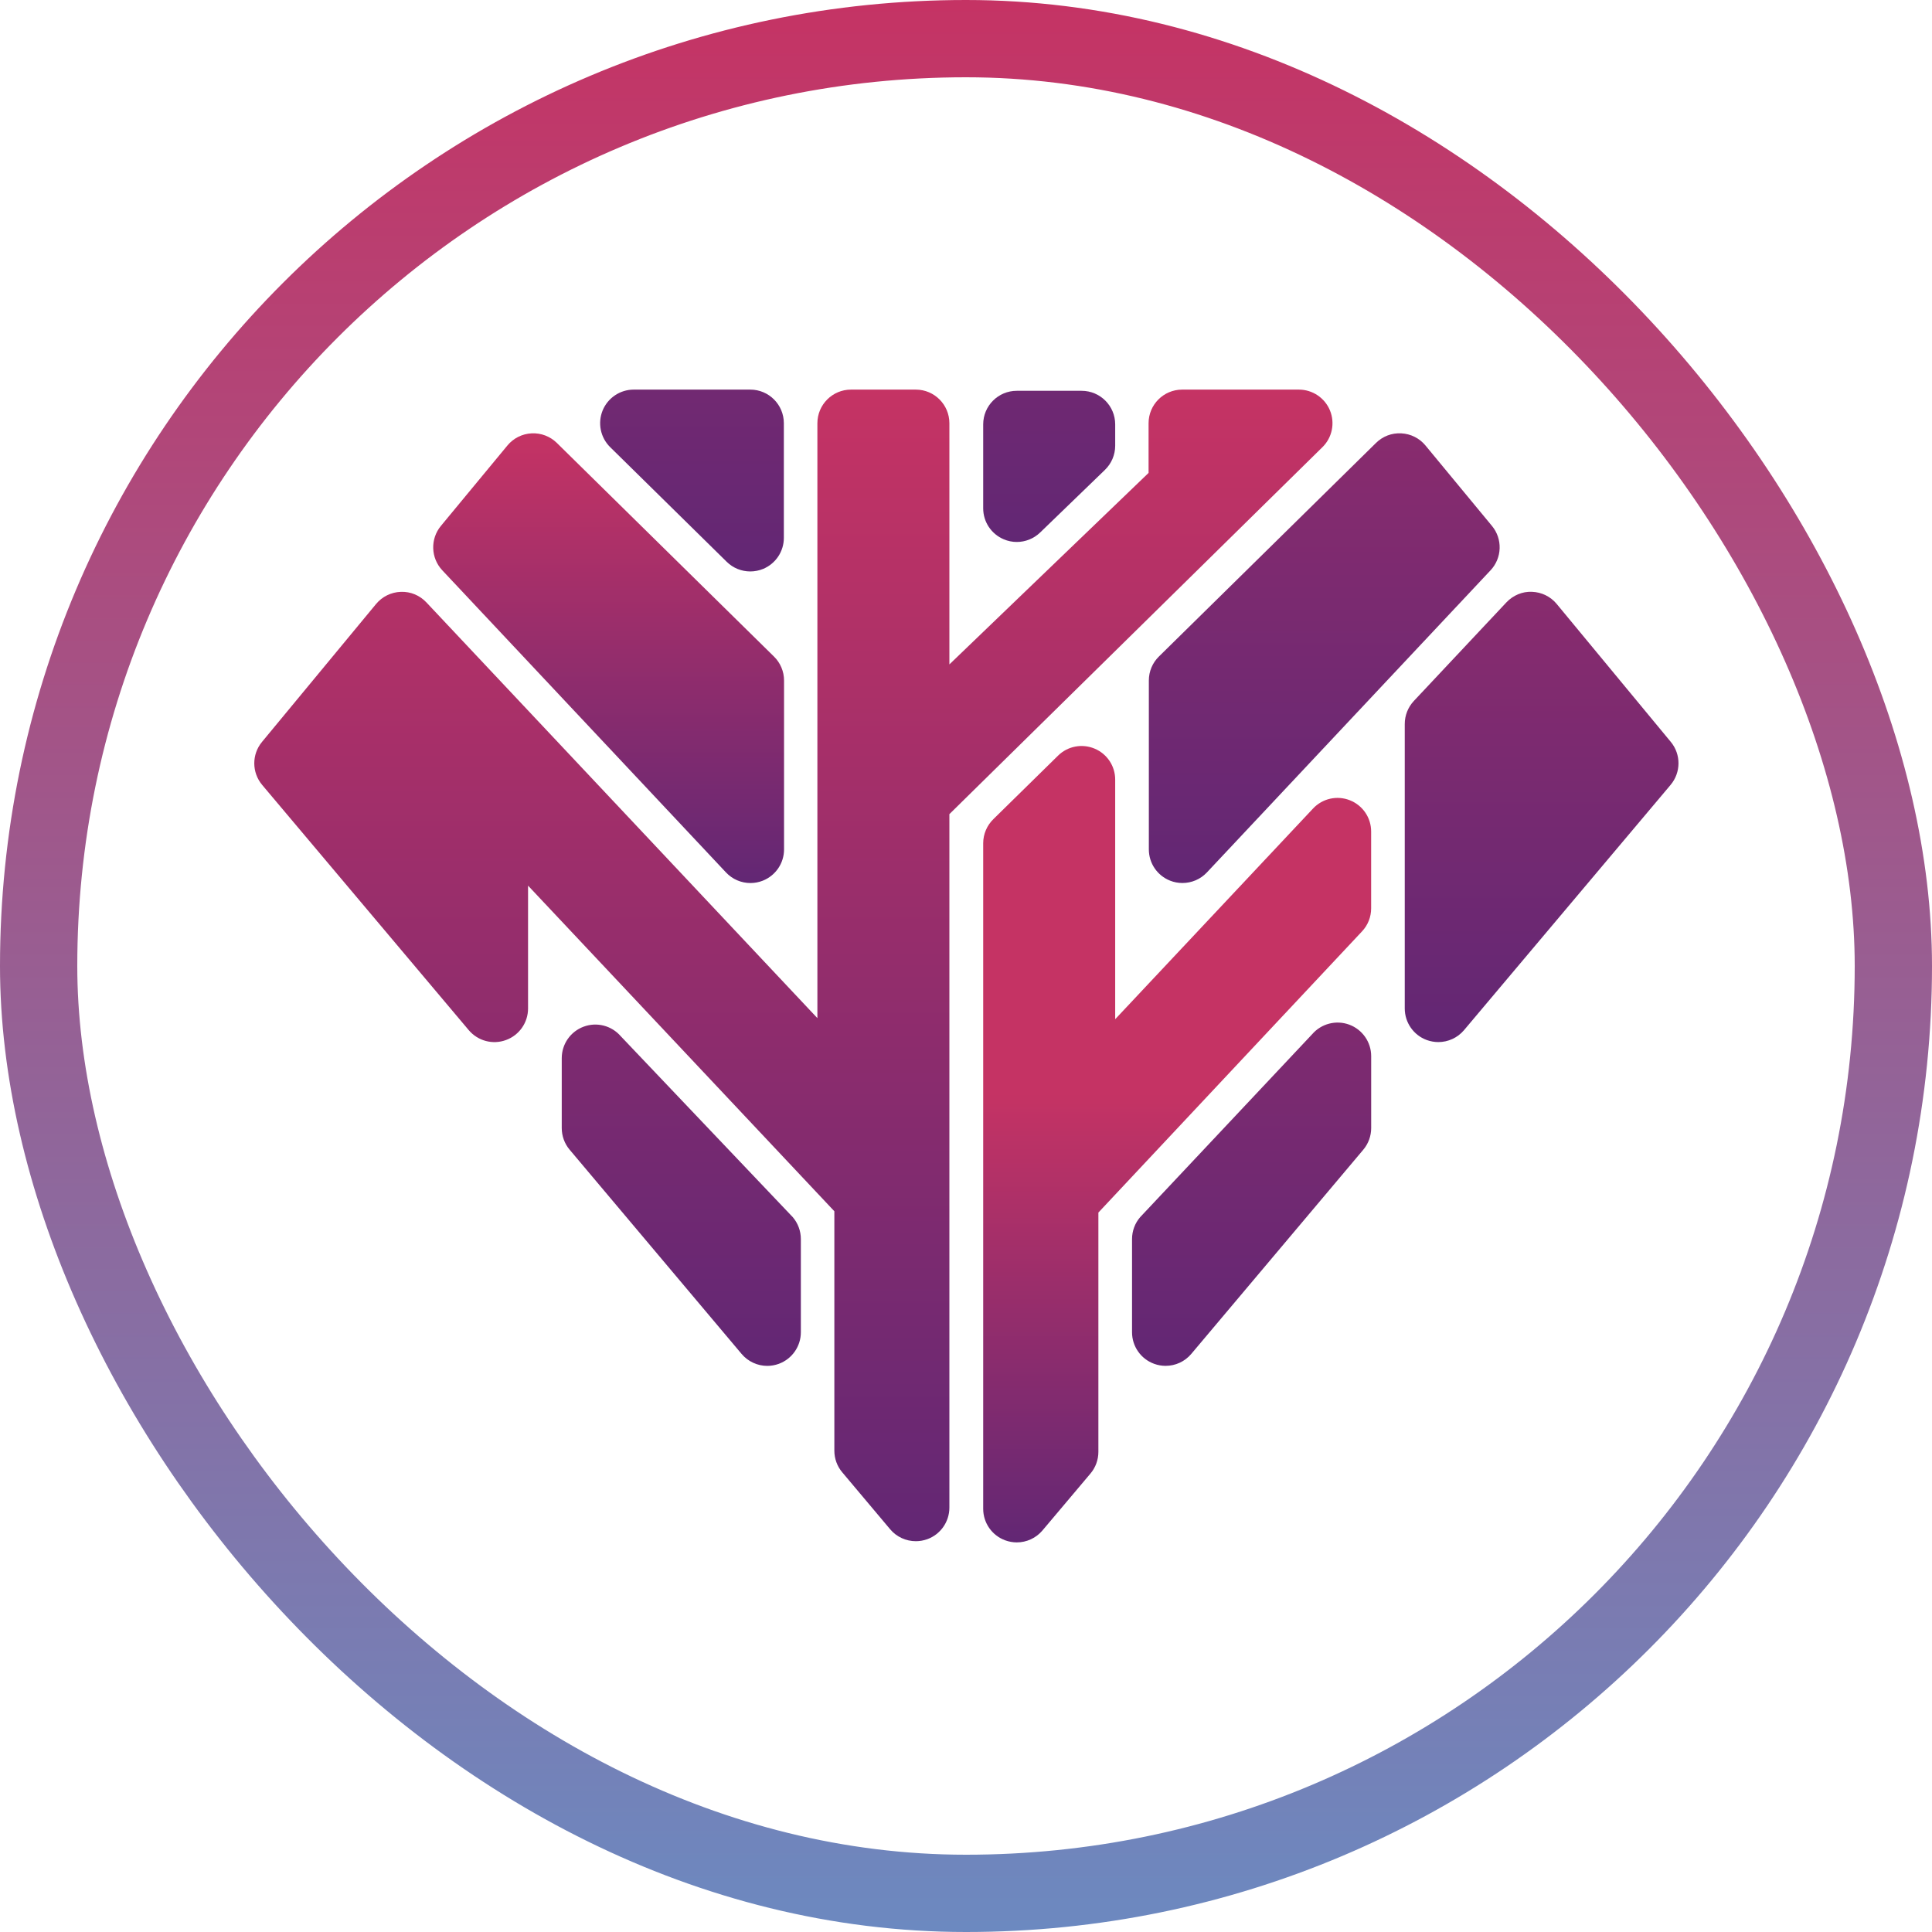 <svg width="50" height="50" viewBox="0 0 50 50" fill="none" xmlns="http://www.w3.org/2000/svg">
<rect x="1" y="1" width="48" height="48" rx="24" stroke="url(#paint0_linear_23_331)" stroke-width="2"/>
<path d="M19.741 22.792C19.638 22.833 19.529 22.853 19.422 22.853C19.186 22.853 18.955 22.757 18.788 22.578L11.447 14.76C11.147 14.441 11.132 13.948 11.41 13.611L13.132 11.529C13.287 11.341 13.514 11.227 13.757 11.215C14 11.202 14.237 11.292 14.411 11.463L20.031 16.992C20.197 17.155 20.291 17.378 20.291 17.611V21.983C20.291 22.34 20.073 22.66 19.741 22.792Z" fill="url(#paint1_linear_23_331)"/>
<path d="M19.753 14.722C19.644 14.767 19.53 14.789 19.417 14.789C19.194 14.789 18.973 14.703 18.807 14.539L15.791 11.572C15.54 11.325 15.463 10.95 15.596 10.623C15.73 10.297 16.047 10.083 16.401 10.083H19.417C19.897 10.083 20.286 10.472 20.286 10.953V13.92C20.286 14.27 20.076 14.586 19.753 14.722Z" fill="url(#paint2_linear_23_331)"/>
<path d="M26.918 13.782C26.753 13.941 26.535 14.026 26.314 14.026C26.199 14.026 26.084 14.003 25.975 13.956C25.654 13.82 25.445 13.505 25.445 13.156V10.983C25.445 10.503 25.834 10.114 26.314 10.114H27.992C28.472 10.114 28.861 10.503 28.861 10.983V11.535C28.861 11.771 28.765 11.996 28.596 12.16L26.918 13.782Z" fill="url(#paint3_linear_23_331)"/>
<path d="M31.235 22.578C31.067 22.757 30.837 22.852 30.601 22.852C30.494 22.852 30.385 22.833 30.281 22.791C29.95 22.66 29.732 22.34 29.732 21.983V17.61C29.732 17.377 29.826 17.154 29.992 16.991L35.611 11.463C35.785 11.292 36.018 11.201 36.266 11.215C36.509 11.227 36.736 11.341 36.891 11.529L38.612 13.611C38.891 13.948 38.875 14.441 38.575 14.76L31.235 22.578Z" fill="url(#paint4_linear_23_331)"/>
<path d="M38.985 15.59C39.156 15.408 39.4 15.304 39.646 15.316C39.895 15.324 40.13 15.439 40.288 15.631L43.24 19.2C43.508 19.523 43.505 19.992 43.234 20.314L37.889 26.66C37.72 26.86 37.475 26.969 37.223 26.969C37.124 26.969 37.023 26.951 36.925 26.916C36.583 26.791 36.355 26.464 36.355 26.099V18.737C36.355 18.515 36.439 18.303 36.59 18.141L38.985 15.59Z" fill="url(#paint5_linear_23_331)"/>
<path d="M33.957 26.767C34.195 26.491 34.578 26.392 34.919 26.518C35.26 26.645 35.486 26.97 35.486 27.333V29.194C35.486 29.399 35.414 29.597 35.282 29.754L30.831 35.038C30.662 35.239 30.418 35.348 30.166 35.348C30.067 35.348 29.965 35.331 29.868 35.295C29.525 35.17 29.297 34.844 29.297 34.479V32.067C29.297 31.859 29.371 31.658 29.507 31.5L33.957 26.767Z" fill="url(#paint6_linear_23_331)"/>
<path d="M27.382 19.556C27.631 19.31 28.004 19.239 28.327 19.374C28.651 19.509 28.861 19.825 28.861 20.175V26.377L33.982 20.924C34.226 20.664 34.603 20.579 34.935 20.711C35.267 20.842 35.485 21.162 35.485 21.519V23.509C35.485 23.73 35.401 23.943 35.249 24.104L28.426 31.381V37.574C28.426 37.779 28.354 37.978 28.222 38.134L26.979 39.608C26.81 39.808 26.565 39.917 26.314 39.917C26.214 39.917 26.113 39.899 26.016 39.864C25.673 39.739 25.445 39.413 25.445 39.048V21.823C25.445 21.585 25.543 21.358 25.715 21.193L27.382 19.556Z" fill="url(#paint7_linear_23_331)"/>
<path d="M15.105 26.57C15.446 26.443 15.829 26.543 16.066 26.818L20.517 31.5C20.652 31.658 20.726 31.859 20.726 32.067V34.479C20.726 34.844 20.498 35.17 20.155 35.296C20.058 35.331 19.957 35.349 19.858 35.349C19.606 35.349 19.361 35.239 19.192 35.039L14.742 29.754C14.61 29.598 14.538 29.399 14.538 29.194V27.385C14.538 27.021 14.764 26.696 15.105 26.57Z" fill="url(#paint8_linear_23_331)"/>
<path d="M6.781 19.2L9.732 15.632C9.891 15.44 10.124 15.325 10.374 15.317C10.627 15.307 10.864 15.409 11.035 15.59L21.154 26.349V10.953C21.154 10.473 21.544 10.083 22.023 10.083H23.701C24.181 10.083 24.57 10.473 24.57 10.953V17.195L29.725 12.239V10.953C29.725 10.473 30.114 10.083 30.594 10.083H33.615C33.968 10.083 34.286 10.297 34.42 10.623C34.553 10.95 34.477 11.325 34.225 11.572L24.57 21.07V39.017C24.57 39.382 24.342 39.709 23.999 39.834C23.901 39.869 23.801 39.886 23.702 39.886C23.45 39.886 23.204 39.777 23.036 39.576L21.797 38.103C21.665 37.947 21.593 37.749 21.593 37.544V31.347L13.666 22.92V26.1C13.666 26.465 13.438 26.791 13.095 26.916C12.751 27.043 12.367 26.939 12.131 26.66L6.785 20.314C6.515 19.992 6.512 19.524 6.781 19.2Z" fill="url(#paint9_linear_23_331)"/>
<defs>
<linearGradient id="paint0_linear_23_331" x1="25" y1="0" x2="25" y2="50" gradientUnits="userSpaceOnUse">
<stop stop-color="#C53364"/>
<stop offset="1" stop-color="#6C89C0"/>
</linearGradient>
<linearGradient id="paint1_linear_23_331" x1="11.211" y1="22.853" x2="11.211" y2="11.226" gradientUnits="userSpaceOnUse">
<stop stop-color="#622774"/>
<stop offset="1" stop-color="#C53364"/>
</linearGradient>
<linearGradient id="paint2_linear_23_331" x1="15.531" y1="14.789" x2="15.531" y2="-15.011" gradientUnits="userSpaceOnUse">
<stop stop-color="#622774"/>
<stop offset="1" stop-color="#C53364"/>
</linearGradient>
<linearGradient id="paint3_linear_23_331" x1="25.445" y1="14.026" x2="25.445" y2="-15.774" gradientUnits="userSpaceOnUse">
<stop stop-color="#622774"/>
<stop offset="1" stop-color="#C53364"/>
</linearGradient>
<linearGradient id="paint4_linear_23_331" x1="29.732" y1="22.852" x2="29.732" y2="-6.947" gradientUnits="userSpaceOnUse">
<stop stop-color="#622774"/>
<stop offset="1" stop-color="#C53364"/>
</linearGradient>
<linearGradient id="paint5_linear_23_331" x1="36.355" y1="26.969" x2="36.355" y2="-2.831" gradientUnits="userSpaceOnUse">
<stop stop-color="#622774"/>
<stop offset="1" stop-color="#C53364"/>
</linearGradient>
<linearGradient id="paint6_linear_23_331" x1="29.297" y1="35.348" x2="29.297" y2="5.548" gradientUnits="userSpaceOnUse">
<stop stop-color="#622774"/>
<stop offset="1" stop-color="#C53364"/>
</linearGradient>
<linearGradient id="paint7_linear_23_331" x1="25.445" y1="39.917" x2="25.445" y2="28.29" gradientUnits="userSpaceOnUse">
<stop stop-color="#622774"/>
<stop offset="1" stop-color="#C53364"/>
</linearGradient>
<linearGradient id="paint8_linear_23_331" x1="14.538" y1="35.349" x2="14.538" y2="5.549" gradientUnits="userSpaceOnUse">
<stop stop-color="#622774"/>
<stop offset="1" stop-color="#C53364"/>
</linearGradient>
<linearGradient id="paint9_linear_23_331" x1="6.581" y1="39.886" x2="6.581" y2="10.086" gradientUnits="userSpaceOnUse">
<stop stop-color="#622774"/>
<stop offset="1" stop-color="#C53364"/>
</linearGradient>
</defs>
</svg>
